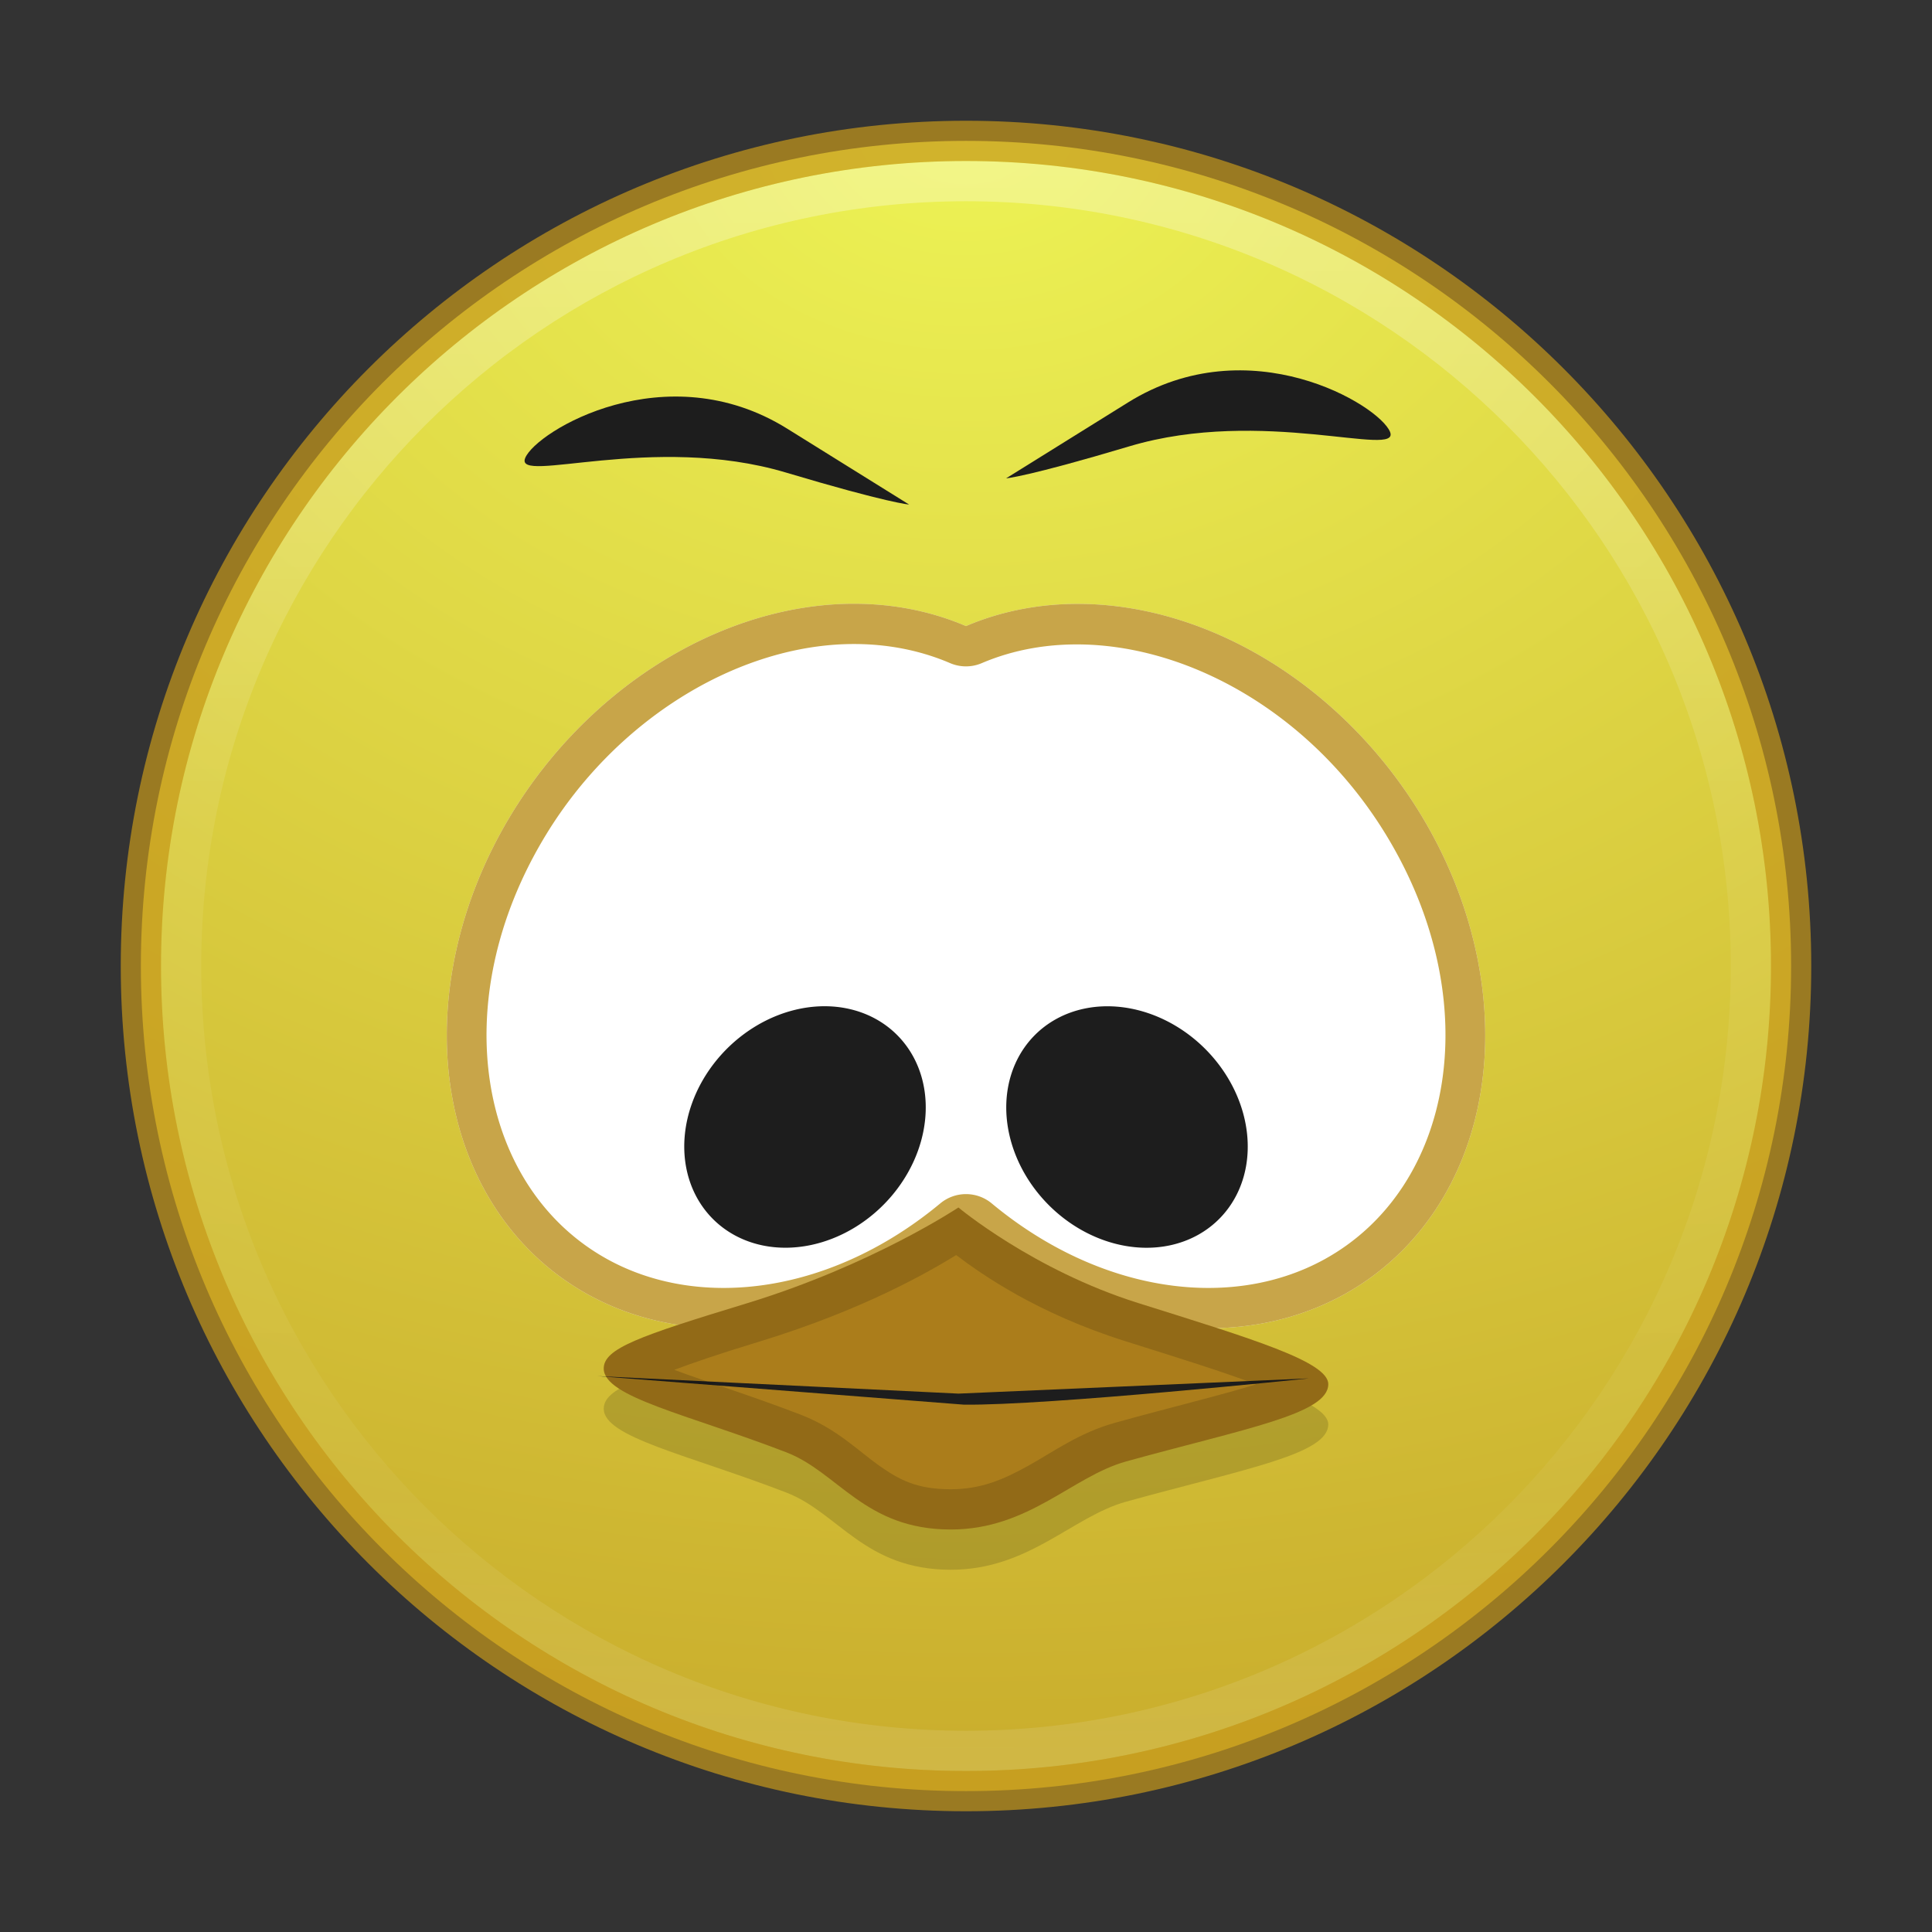 <?xml version="1.0" encoding="UTF-8" standalone="no"?>
<!-- Created with Inkscape (http://www.inkscape.org/) -->

<svg
   xmlns:dc="http://purl.org/dc/elements/1.1/"
   xmlns:cc="http://creativecommons.org/ns#"
   xmlns:rdf="http://www.w3.org/1999/02/22-rdf-syntax-ns#"
   xmlns:svg="http://www.w3.org/2000/svg"
   xmlns="http://www.w3.org/2000/svg"
   xmlns:sodipodi="http://sodipodi.sourceforge.net/DTD/sodipodi-0.dtd"
   xmlns:inkscape="http://www.inkscape.org/namespaces/inkscape"
   id="svg4951"
   height="48px"
   width="48px"
   version="1.1"
   inkscape:version="0.91 r13725"
   sodipodi:docname="toki-tori.svg">
  <rect width="100%" height="100%" fill="#333333" stroke="none"/>
  <sodipodi:namedview
     pagecolor="#ffffff"
     bordercolor="#666666"
     borderopacity="1"
     objecttolerance="10"
     gridtolerance="10"
     guidetolerance="10"
     inkscape:pageopacity="0"
     inkscape:pageshadow="2"
     inkscape:window-width="1535"
     inkscape:window-height="876"
     id="namedview34"
     showgrid="false"
     inkscape:zoom="4.9166667"
     inkscape:cx="-10.779661"
     inkscape:cy="24"
     inkscape:window-x="65"
     inkscape:window-y="24"
     inkscape:window-maximized="1"
     inkscape:current-layer="svg4951" />
  <defs
     id="defs4953">
    <linearGradient
       id="linearGradient3189"
       y2="40.496"
       gradientUnits="userSpaceOnUse"
       x2="71.204"
       gradientTransform="matrix(1.617,0,0,1.617,-92.707,-21.06)"
       y1="15.369"
       x1="71.204">
      <stop
         id="stop4808-4"
         stop-color="#fff"
         offset="0" />
      <stop
         id="stop4810-0"
         stop-color="#fff"
         stop-opacity=".235"
         offset=".424" />
      <stop
         id="stop4812-8"
         stop-color="#fff"
         stop-opacity=".157"
         offset=".821" />
      <stop
         id="stop4814-0"
         stop-color="#fff"
         stop-opacity=".392"
         offset="1" />
    </linearGradient>
    <radialGradient
       id="radialGradient3192"
       gradientUnits="userSpaceOnUse"
       cy="3.99"
       cx="23.896"
       gradientTransform="matrix(0,2.889,-3.813,0,39.213,-65.95)"
       r="20.397">
      <stop
         id="stop5352"
         stop-color="#edf355"
         offset="0" />
      <stop
         id="stop5354"
         stop-color="#ba8f1b"
         offset="1" />
    </radialGradient>
    <radialGradient
       id="radialGradient3195"
       gradientUnits="userSpaceOnUse"
       cy="186.17"
       cx="99.157"
       gradientTransform="matrix(0.271,0,0,0.088,-2.855,25.187)"
       r="62.769">
      <stop
         id="stop3822-2-6-3"
         stop-color="#3d3d3d"
         offset="0" />
      <stop
         id="stop3864-8-7-7"
         stop-color="#686868"
         stop-opacity=".498"
         offset=".5" />
      <stop
         id="stop3824-1-2-5"
         stop-color="#686868"
         stop-opacity="0"
         offset="1" />
    </radialGradient>
  </defs>
  <path
     inkscape:connector-curvature="0"
     d="M 24,3.5 C 12.689,3.5 3.5,12.689 3.5,24 3.5,35.311 12.689,44.5 24,44.5 35.311,44.5 44.5,35.311 44.5,24 44.5,12.689 35.311,3.5 24,3.5 Z"
     style="color:#000000;fill:url(#radialGradient3192)"
     id="path2555-7-2" />
  <path
     style="opacity:0.15"
     inkscape:connector-curvature="0"
     d="m 33,35.39 c 10e-7,0.742 -2.061,1.099 -5.022,1.919 -1.34,0.372 -2.416,1.691 -4.355,1.691 -2.141,0 -2.793,-1.419 -4.087,-1.918 -2.466,-0.949 -4.536,-1.375 -4.536,-2.082 0,-0.498 0.881,-0.804 3.554,-1.619 3.113,-0.95 5.258,-2.381 5.258,-2.381 0,0 1.855,1.553 4.467,2.374 2.822,0.887 4.722,1.456 4.722,2.016 z"
     id="path4514" />
  <path
     inkscape:connector-curvature="0"
     d="M 43.5,24 C 43.5,34.77 34.77,43.5 24,43.5 13.23,43.5 4.5,34.77 4.5,24 4.5,13.23 13.23,4.5 24,4.5 34.77,4.5 43.5,13.23 43.5,24 Z"
     style="color:#000000;opacity:0.3;fill:none;stroke:url(#linearGradient3189);stroke-linecap:round;stroke-linejoin:round"
     id="path4176" />
  <path
     inkscape:connector-curvature="0"
     d="M 24,3.5 C 12.689,3.5 3.5,12.689 3.5,24 3.5,35.311 12.689,44.5 24,44.5 35.311,44.5 44.5,35.311 44.5,24 44.5,12.689 35.311,3.5 24,3.5 Z"
     style="color:#000000;opacity:0.7;fill:none;stroke:#c7991c"
     id="path3871" />
  <g
     transform="translate(2.1,0)"
     id="g4481">
    <path
       style="fill:#ffffff"
       inkscape:connector-curvature="0"
       transform="translate(-2.1,0)"
       d="M 20.906,15.006 A 7.833,9.586 36.676 0 0 12.707,20.227 7.833,9.586 36.676 0 0 14.625,32.17 7.833,9.586 36.676 0 0 24,30.668 9.586,7.833 53.324 0 0 33.375,32.17 9.586,7.833 53.324 0 0 35.293,20.227 9.586,7.833 53.324 0 0 24,15.555 7.833,9.586 36.676 0 0 20.906,15.006 Z"
       id="path4477" />
  </g>
  <path
     style="fill:#1d1d1d"
     inkscape:connector-curvature="0"
     d="m 22.807,28.589 a 2.746,3.234 45 0 1 -3.865,2.352 2.746,3.234 45 0 1 -1.749,-3.531 2.746,3.234 45 0 1 3.865,-2.352 2.746,3.234 45 0 1 1.749,3.531 z"
     id="path4485" />
  <path
     style="fill:#1d1d1d"
     inkscape:connector-curvature="0"
     d="m 30.807,27.411 a 3.234,2.746 45 0 0 -3.865,-2.352 3.234,2.746 45 0 0 -1.749,3.531 3.234,2.746 45 0 0 3.865,2.352 3.234,2.746 45 0 0 1.749,-3.531 z"
     id="path4488" />
  <g
     style="opacity:0.8;fill:#ba8f1b"
     transform="translate(2.1,0)"
     id="g4495">
    <path
       style="opacity:1;fill:#ba8f1b"
       inkscape:connector-curvature="0"
       transform="translate(-2.1,0)"
       d="M 20.906,15.006 A 7.833,9.586 36.676 0 0 12.707,20.227 7.833,9.586 36.676 0 0 14.625,32.17 7.833,9.586 36.676 0 0 24,30.668 9.586,7.833 53.324 0 0 33.375,32.17 9.586,7.833 53.324 0 0 35.293,20.227 9.586,7.833 53.324 0 0 24,15.555 7.833,9.586 36.676 0 0 20.906,15.006 Z m 0.039,1 0.002,0 c 0.956,-0.038 1.855,0.125 2.658,0.469 a 1,1 0 0 0 0.788,0 c 3.222,-1.375 7.673,0.374 10.046,4.271 2.516,4.133 1.685,8.778 -1.544,10.547 -2.341,1.282 -5.595,0.817 -8.256,-1.395 a 1,1 0 0 0 -1.278,0 c -2.661,2.212 -5.915,2.677 -8.256,1.395 -3.229,-1.769 -4.06,-6.414 -1.544,-10.547 1.711,-2.811 4.622,-4.626 7.384,-4.74 z"
       id="path4497" />
  </g>
  <path
     style="fill:#ab7d1b"
     inkscape:connector-curvature="0"
     d="m 33,34.39 c 10e-7,0.742 -2.061,1.099 -5.022,1.919 -1.34,0.372 -2.416,1.691 -4.355,1.691 -2.141,0 -2.793,-1.419 -4.087,-1.918 -2.466,-0.949 -4.536,-1.375 -4.536,-2.082 0,-0.498 0.881,-0.804 3.554,-1.619 3.113,-0.95 5.258,-2.381 5.258,-2.381 0,0 1.855,1.553 4.467,2.374 2.822,0.887 4.722,1.456 4.722,2.016 z"
     id="path4490" />
  <path
     style="fill:#1d1d1d"
     inkscape:connector-curvature="0"
     d="m 22.586,12.535 c 0,0 -0.51,-0.033 -3.064,-0.796 -3.301,-0.985 -6.746,0.309 -6.474,-0.359 0.272,-0.668 3.492,-2.608 6.508,-0.731 z"
     id="path4493" />
  <path
     style="fill:#1d1d1d"
     inkscape:connector-curvature="0"
     d="m 24.997,11.884 c 0,0 0.51,-0.033 3.064,-0.796 3.301,-0.985 6.746,0.309 6.474,-0.359 C 34.262,10.061 31.043,8.121 28.027,9.998 Z"
     id="path4496" />
  <path
     inkscape:connector-curvature="0"
     d="m 23.945,34.898 -9.101,-0.709 8.97,0.435 8.706,-0.378 c 0,0 -6.489,0.679 -8.575,0.652 z"
     style="color:#000000;text-indent:0;text-decoration:none;text-decoration-line:none;text-decoration-style:solid;text-decoration-color:#000000;text-transform:none;block-progression:tb;white-space:normal;isolation:auto;mix-blend-mode:normal;solid-color:#000000;fill:#1d1d1d;fill-rule:evenodd;color-rendering:auto;image-rendering:auto;shape-rendering:auto"
     id="path4498" />
  <path
     inkscape:connector-curvature="0"
     d="m 23.811,30 c 0,0 -2.143,1.431 -5.256,2.381 C 15.882,33.196 15,33.502 15,34 c 0,0.707 2.07,1.133 4.535,2.082 1.294,0.498 1.947,1.918 4.088,1.918 1.939,0 3.015,-1.32 4.356,-1.691 C 30.939,35.489 33,35.132 33,34.391 33,33.831 31.102,33.262 28.279,32.375 25.667,31.554 23.811,30 23.811,30 Z m -0.055,1.182 c 0.634,0.479 2.012,1.452 4.223,2.146 1.359,0.427 2.461,0.773 3.226,1.065 -0.816,0.257 -2.029,0.547 -3.494,0.953 -0.898,0.248 -1.549,0.73 -2.17,1.074 C 24.92,36.764 24.366,37 23.623,37 22.774,37 22.346,36.768 21.838,36.41 21.33,36.052 20.786,35.492 19.895,35.148 18.642,34.666 17.52,34.322 16.752,34.033 c 0.503,-0.186 1.051,-0.377 2.094,-0.695 2.611,-0.797 4.23,-1.739 4.91,-2.156 z"
     style="color:#000000;text-indent:0;text-decoration:none;text-decoration-line:none;text-decoration-style:solid;text-decoration-color:#000000;text-transform:none;block-progression:tb;white-space:normal;opacity:0.15;isolation:auto;mix-blend-mode:normal;solid-color:#000000;color-rendering:auto;image-rendering:auto;shape-rendering:auto"
     id="path4506" />
</svg>
